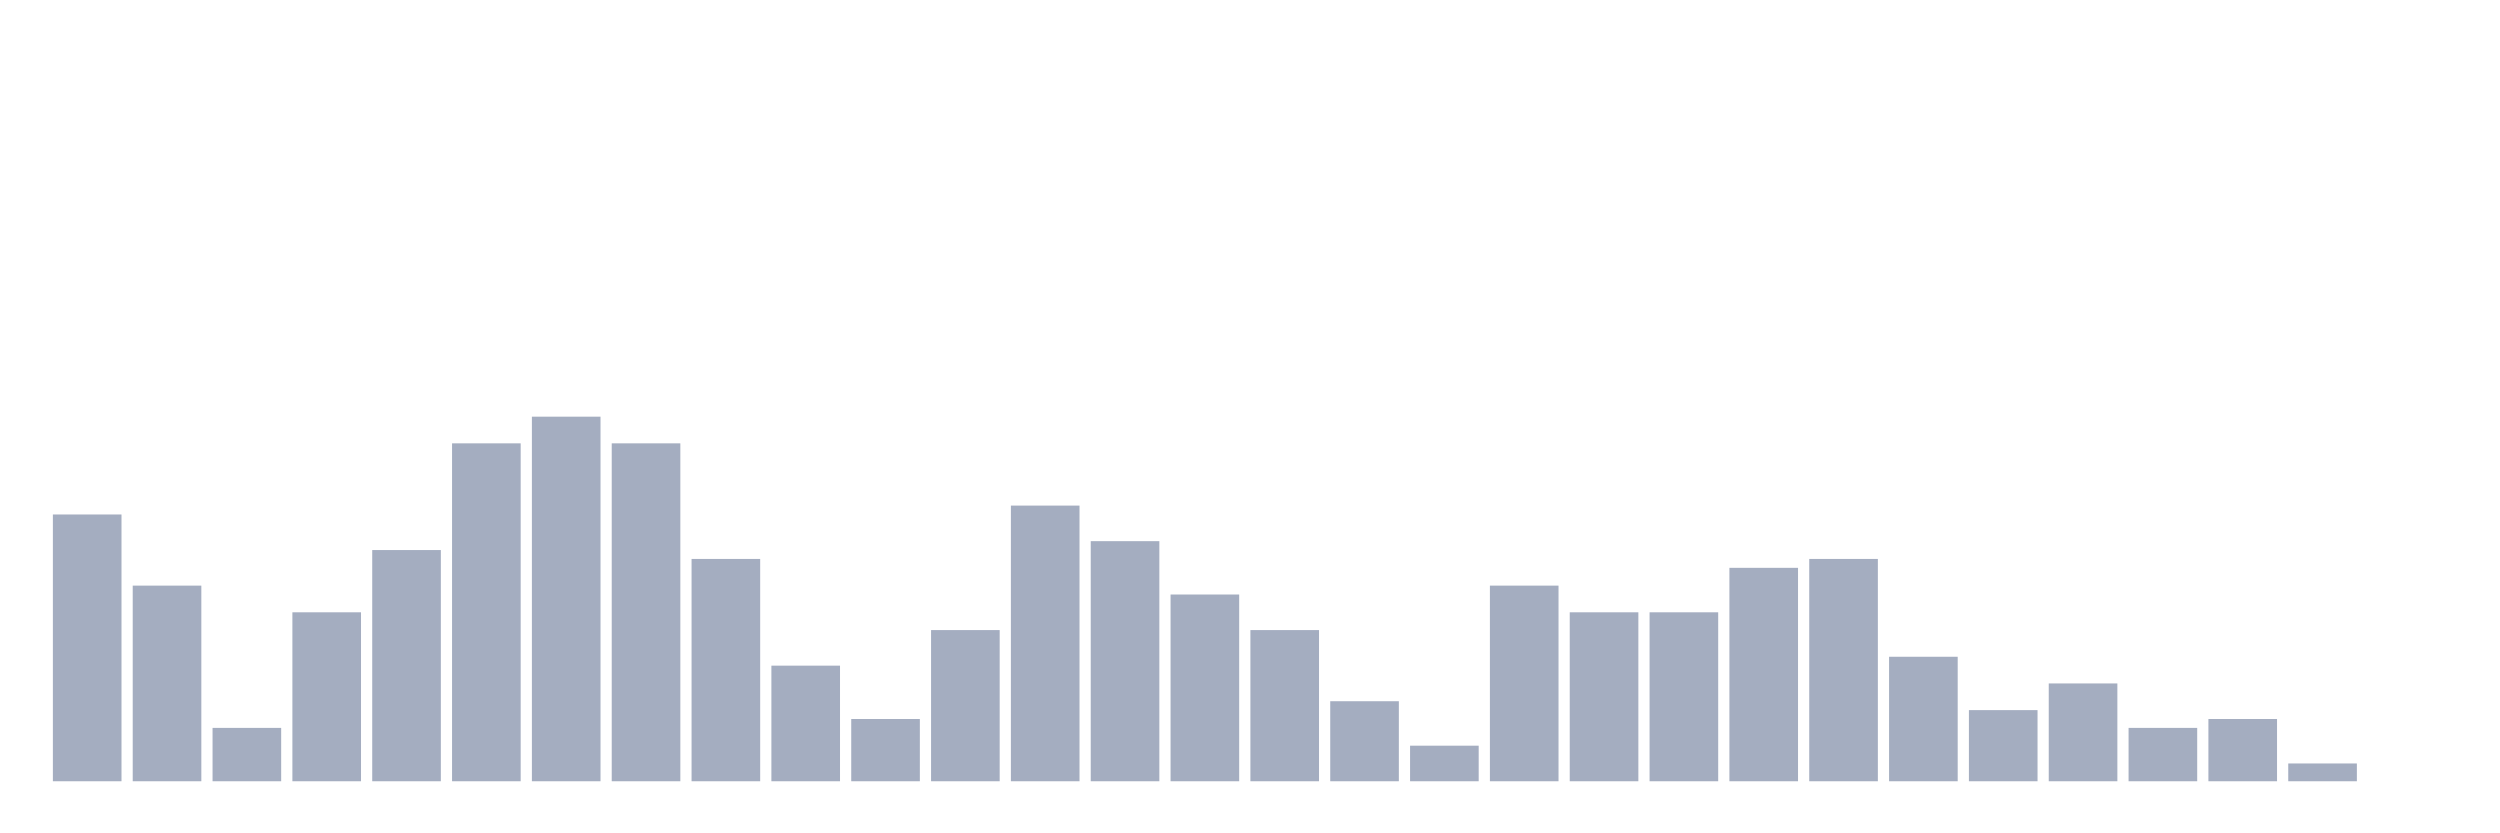 <svg xmlns="http://www.w3.org/2000/svg" viewBox="0 0 480 160"><g transform="translate(10,10)"><rect class="bar" x="0.153" width="13.175" y="88.78" height="51.22" fill="rgb(164,173,192)"></rect><rect class="bar" x="15.482" width="13.175" y="102.439" height="37.561" fill="rgb(164,173,192)"></rect><rect class="bar" x="30.81" width="13.175" y="129.756" height="10.244" fill="rgb(164,173,192)"></rect><rect class="bar" x="46.138" width="13.175" y="107.561" height="32.439" fill="rgb(164,173,192)"></rect><rect class="bar" x="61.466" width="13.175" y="95.61" height="44.39" fill="rgb(164,173,192)"></rect><rect class="bar" x="76.794" width="13.175" y="75.122" height="64.878" fill="rgb(164,173,192)"></rect><rect class="bar" x="92.123" width="13.175" y="70" height="70" fill="rgb(164,173,192)"></rect><rect class="bar" x="107.451" width="13.175" y="75.122" height="64.878" fill="rgb(164,173,192)"></rect><rect class="bar" x="122.779" width="13.175" y="97.317" height="42.683" fill="rgb(164,173,192)"></rect><rect class="bar" x="138.107" width="13.175" y="117.805" height="22.195" fill="rgb(164,173,192)"></rect><rect class="bar" x="153.436" width="13.175" y="128.049" height="11.951" fill="rgb(164,173,192)"></rect><rect class="bar" x="168.764" width="13.175" y="110.976" height="29.024" fill="rgb(164,173,192)"></rect><rect class="bar" x="184.092" width="13.175" y="87.073" height="52.927" fill="rgb(164,173,192)"></rect><rect class="bar" x="199.42" width="13.175" y="93.902" height="46.098" fill="rgb(164,173,192)"></rect><rect class="bar" x="214.748" width="13.175" y="104.146" height="35.854" fill="rgb(164,173,192)"></rect><rect class="bar" x="230.077" width="13.175" y="110.976" height="29.024" fill="rgb(164,173,192)"></rect><rect class="bar" x="245.405" width="13.175" y="124.634" height="15.366" fill="rgb(164,173,192)"></rect><rect class="bar" x="260.733" width="13.175" y="133.171" height="6.829" fill="rgb(164,173,192)"></rect><rect class="bar" x="276.061" width="13.175" y="102.439" height="37.561" fill="rgb(164,173,192)"></rect><rect class="bar" x="291.39" width="13.175" y="107.561" height="32.439" fill="rgb(164,173,192)"></rect><rect class="bar" x="306.718" width="13.175" y="107.561" height="32.439" fill="rgb(164,173,192)"></rect><rect class="bar" x="322.046" width="13.175" y="99.024" height="40.976" fill="rgb(164,173,192)"></rect><rect class="bar" x="337.374" width="13.175" y="97.317" height="42.683" fill="rgb(164,173,192)"></rect><rect class="bar" x="352.702" width="13.175" y="116.098" height="23.902" fill="rgb(164,173,192)"></rect><rect class="bar" x="368.031" width="13.175" y="126.341" height="13.659" fill="rgb(164,173,192)"></rect><rect class="bar" x="383.359" width="13.175" y="121.22" height="18.78" fill="rgb(164,173,192)"></rect><rect class="bar" x="398.687" width="13.175" y="129.756" height="10.244" fill="rgb(164,173,192)"></rect><rect class="bar" x="414.015" width="13.175" y="128.049" height="11.951" fill="rgb(164,173,192)"></rect><rect class="bar" x="429.344" width="13.175" y="136.585" height="3.415" fill="rgb(164,173,192)"></rect><rect class="bar" x="444.672" width="13.175" y="140" height="0" fill="rgb(164,173,192)"></rect></g></svg>